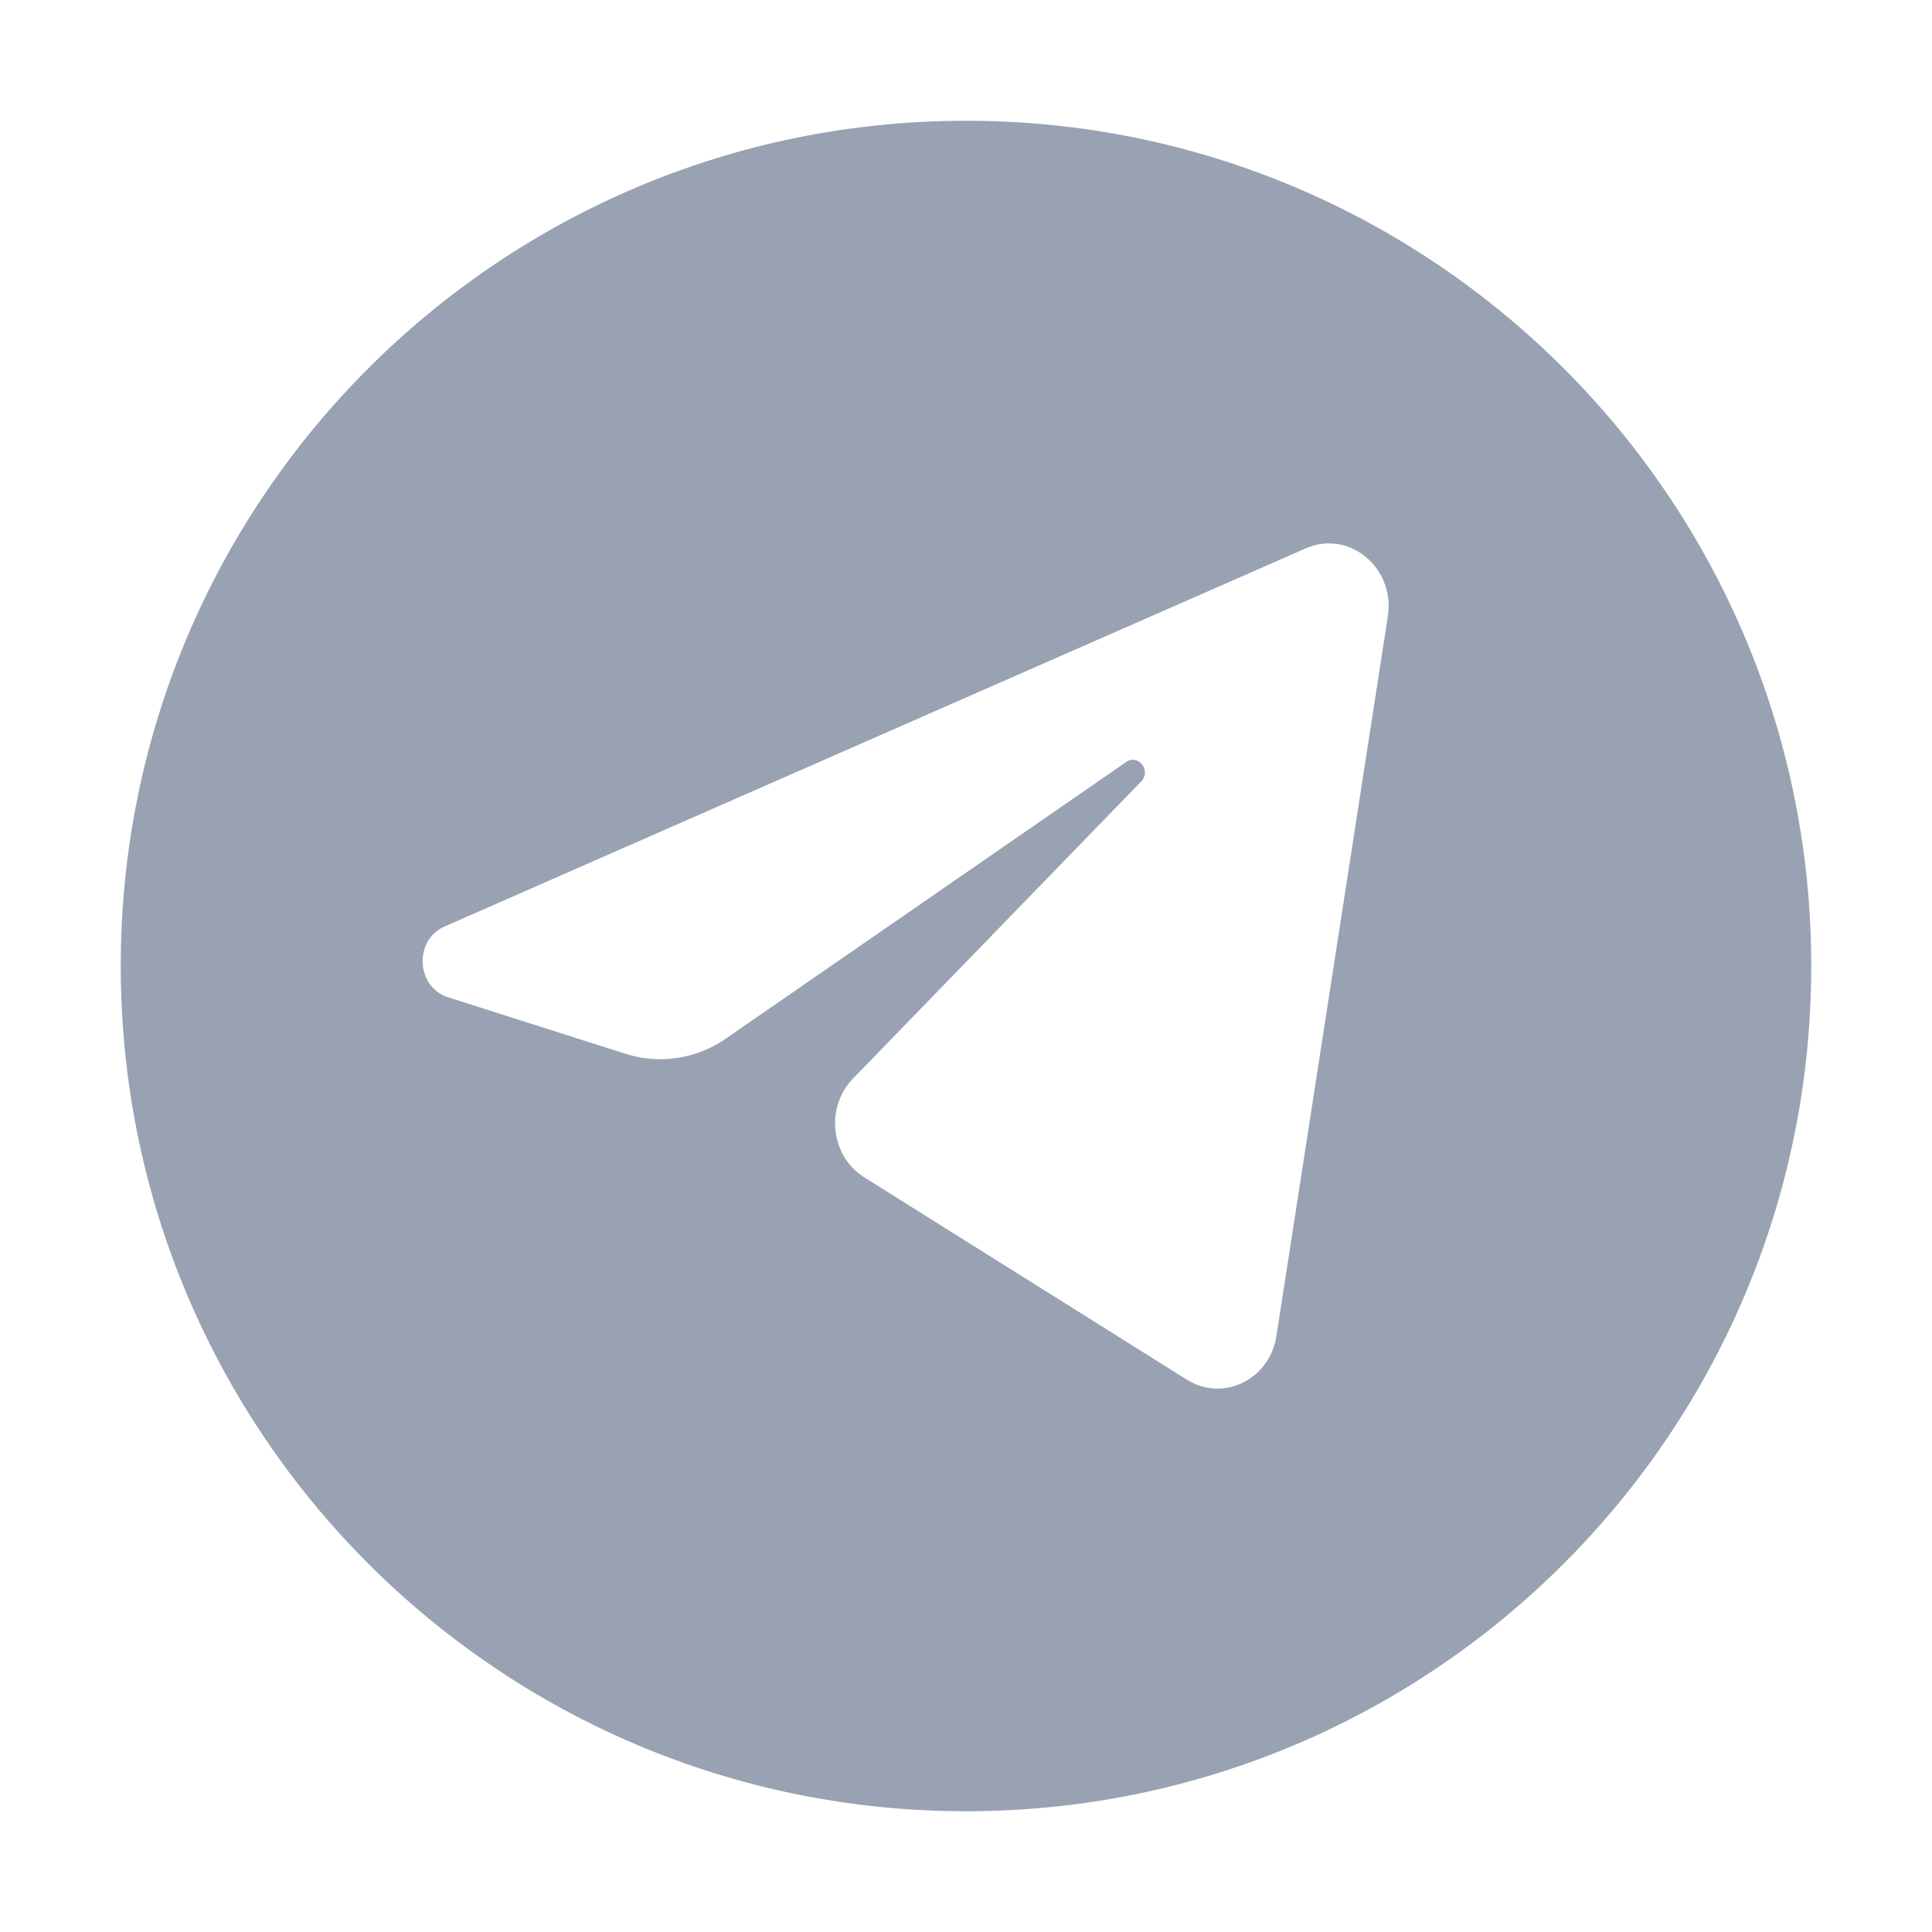 <svg width="32" height="32" viewBox="0 0 32 32" fill="none" xmlns="http://www.w3.org/2000/svg">
<path fill-rule="evenodd" clip-rule="evenodd" d="M16 30C23.732 30 30 23.732 30 16C30 8.268 23.732 2 16 2C8.268 2 2 8.268 2 16C2 23.732 8.268 30 16 30ZM21.629 9.082C22.345 8.768 23.111 9.403 22.987 10.209L21.142 22.126C21.03 22.851 20.259 23.228 19.659 22.852L14.314 19.5C13.757 19.151 13.665 18.342 14.128 17.865L18.902 12.943C19.073 12.767 18.855 12.482 18.655 12.62L12.023 17.202C11.533 17.541 10.925 17.634 10.363 17.455L7.421 16.518C6.889 16.348 6.851 15.57 7.365 15.345L21.629 9.082Z" fill="#98A2B3"/>
</svg>
